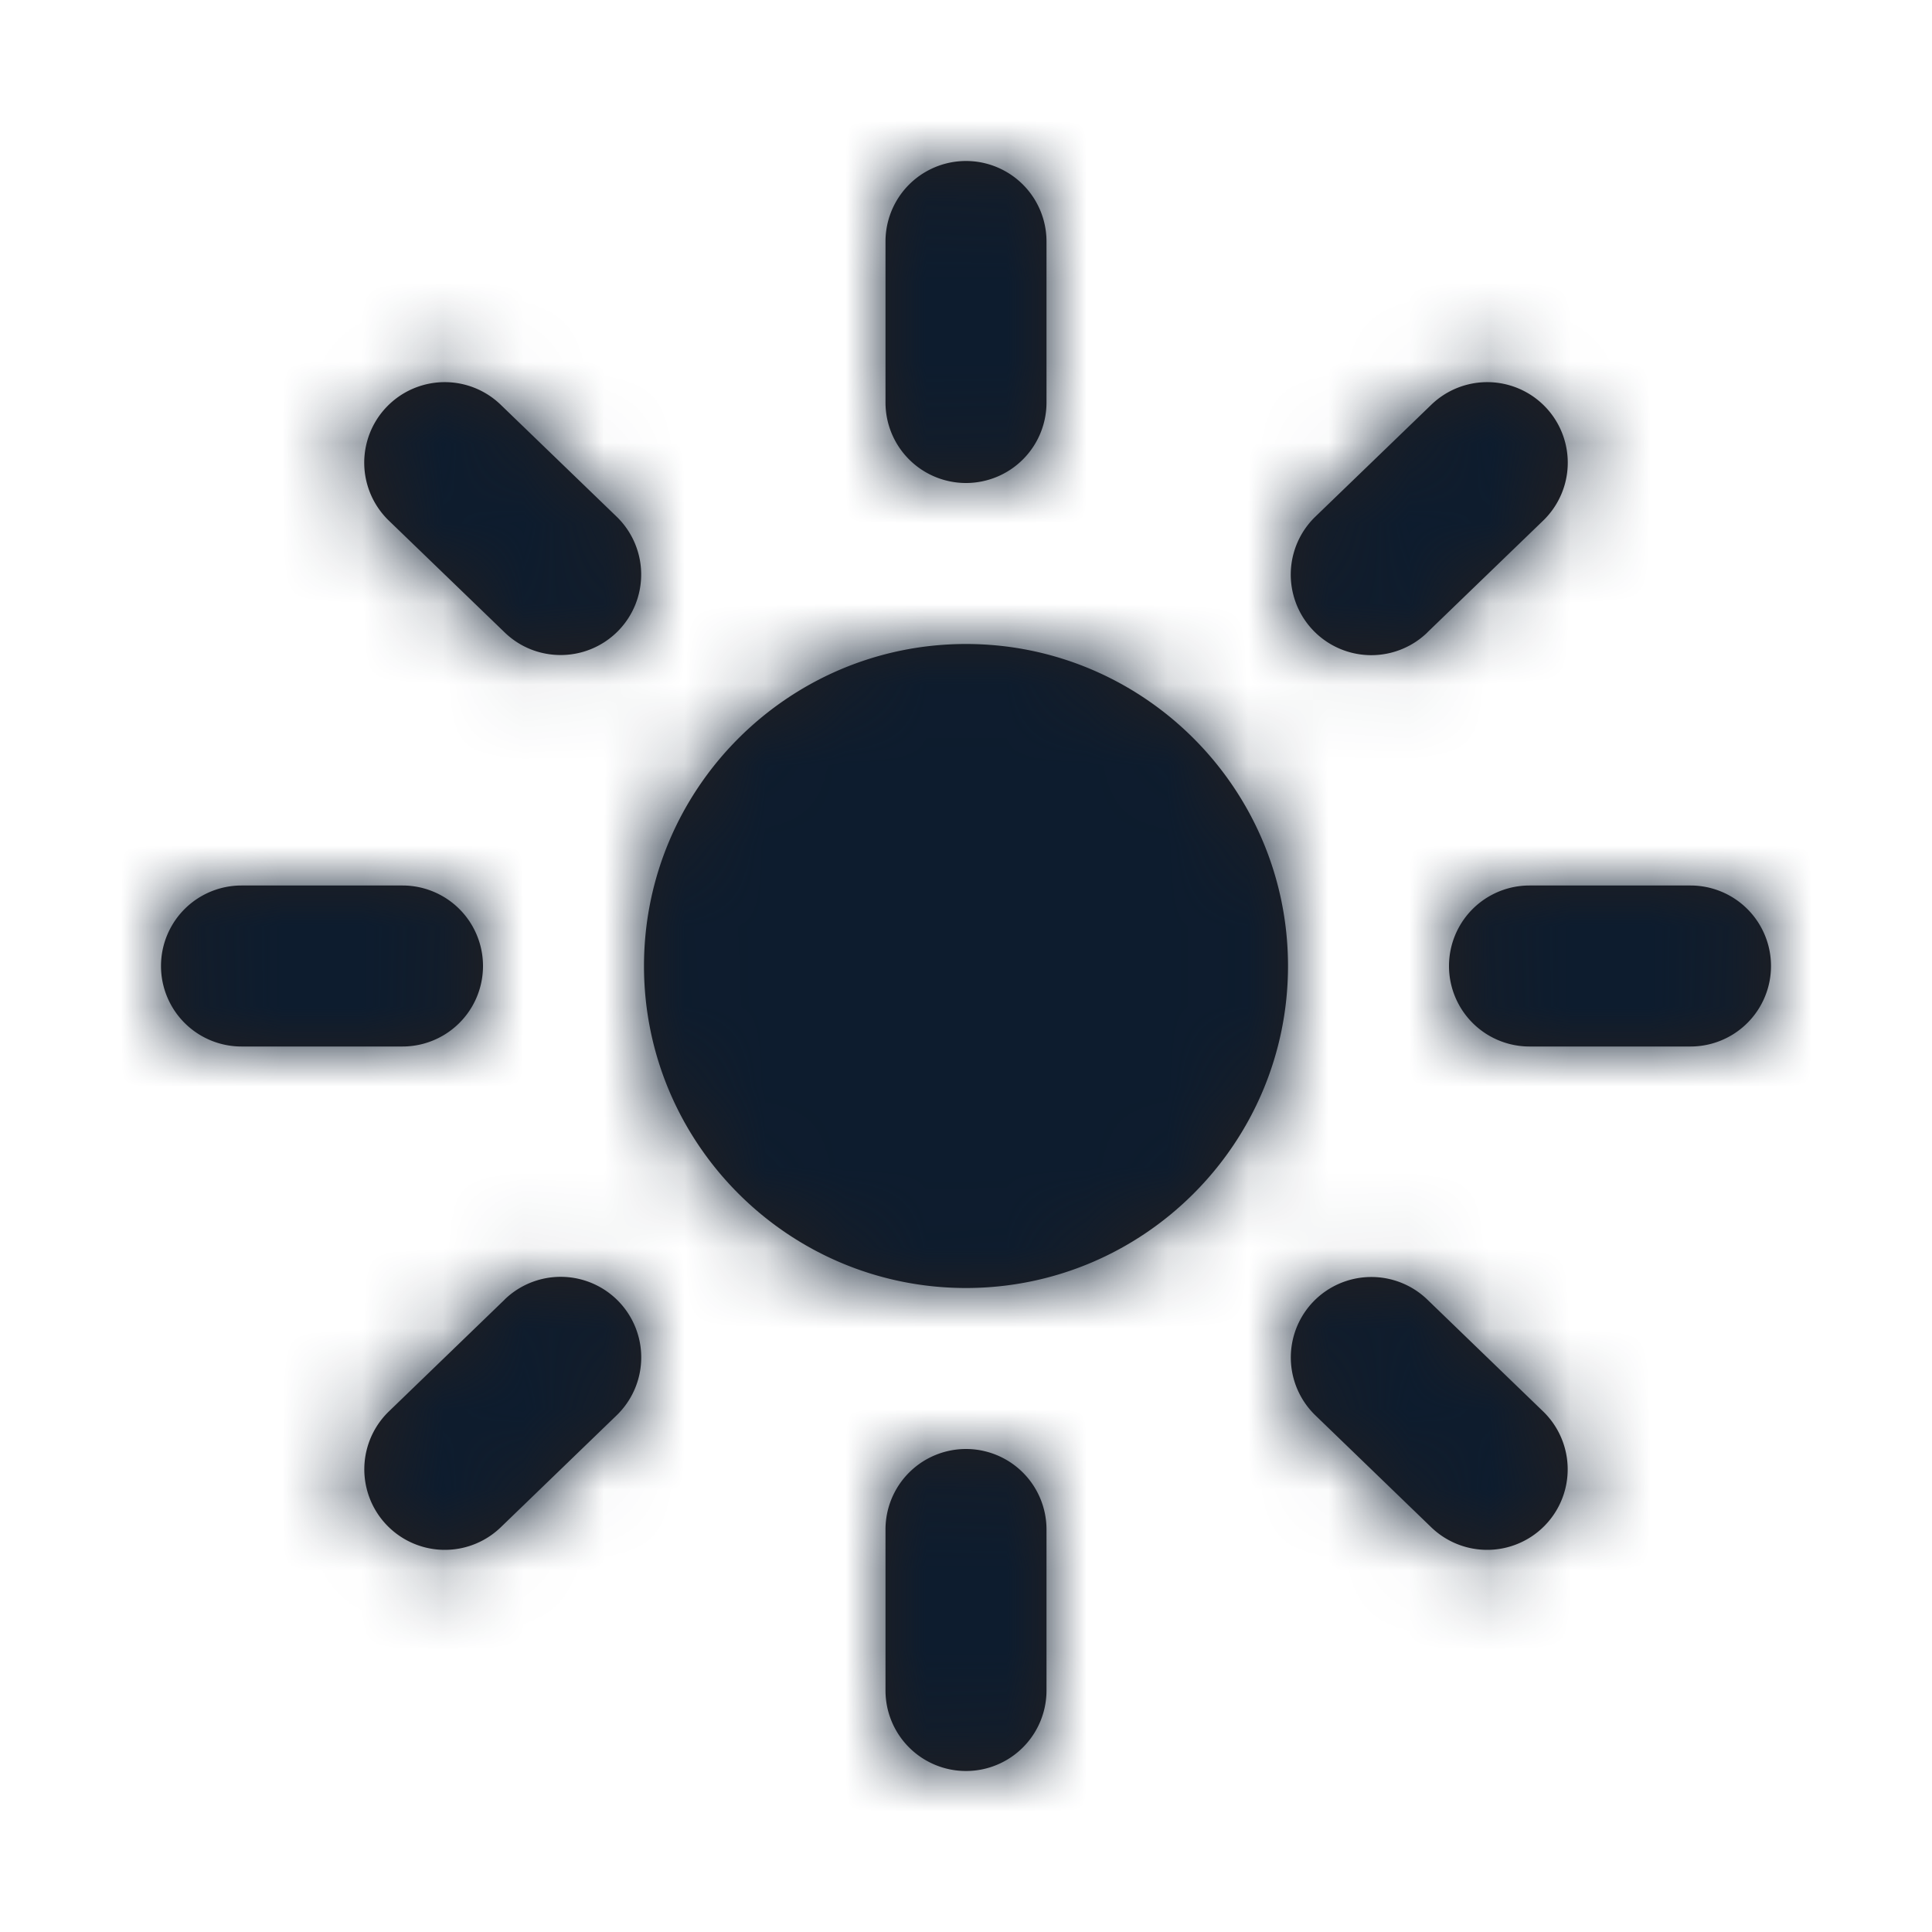<svg width="24" height="24" fill="none" xmlns="http://www.w3.org/2000/svg"><path fill-rule="evenodd" clip-rule="evenodd" d="M12 6a1 1 0 0 0 1-1V3a1 1 0 1 0-2 0v2a1 1 0 0 0 1 1Zm9 5h-2a1 1 0 1 0 0 2h2a1 1 0 1 0 0-2ZM5 11a1 1 0 1 1 0 2H3a1 1 0 1 1 0-2h2Zm1.22-5.972a1 1 0 0 0-1.39 1.439l1.44 1.39c.195.188.445.28.695.28a1 1 0 0 0 .695-1.719l-1.44-1.39Zm11.51 2.83a1 1 0 0 1-1.39-1.44l1.44-1.39a1 1 0 0 1 1.39 1.439l-1.44 1.39ZM12 18a1 1 0 0 0-1 1v2a1 1 0 1 0 2 0v-2a1 1 0 0 0-1-1Zm4.316-1.832a1.002 1.002 0 0 1 1.414-.025l1.439 1.39a1 1 0 0 1-1.39 1.439l-1.439-1.39a1 1 0 0 1-.024-1.414ZM6.27 16.143l-1.439 1.39a1 1 0 0 0 1.39 1.439l1.439-1.39a1 1 0 0 0-1.39-1.44ZM8 12c0-2.206 1.794-4 4-4s4 1.794 4 4-1.794 4-4 4-4-1.794-4-4Z" fill="#231F20"/><mask id="a" style="mask-type:alpha" maskUnits="userSpaceOnUse" x="2" y="2" width="20" height="20"><path fill-rule="evenodd" clip-rule="evenodd" d="M12 6a1 1 0 0 0 1-1V3a1 1 0 1 0-2 0v2a1 1 0 0 0 1 1Zm9 5h-2a1 1 0 1 0 0 2h2a1 1 0 1 0 0-2ZM5 11a1 1 0 1 1 0 2H3a1 1 0 1 1 0-2h2Zm1.22-5.972a1 1 0 0 0-1.39 1.439l1.44 1.39c.195.188.445.28.695.28a1 1 0 0 0 .695-1.719l-1.44-1.39Zm11.51 2.83a1 1 0 0 1-1.39-1.44l1.44-1.39a1 1 0 0 1 1.39 1.439l-1.44 1.39ZM12 18a1 1 0 0 0-1 1v2a1 1 0 1 0 2 0v-2a1 1 0 0 0-1-1Zm4.316-1.832a1.002 1.002 0 0 1 1.414-.025l1.439 1.39a1 1 0 0 1-1.39 1.439l-1.439-1.39a1 1 0 0 1-.024-1.414ZM6.27 16.143l-1.439 1.39a1 1 0 0 0 1.39 1.439l1.439-1.39a1 1 0 0 0-1.39-1.44ZM8 12c0-2.206 1.794-4 4-4s4 1.794 4 4-1.794 4-4 4-4-1.794-4-4Z" fill="#fff"/></mask><g mask="url(#a)"><path fill="#0D1C2E" d="M0 0h24v24H0z"/></g></svg>